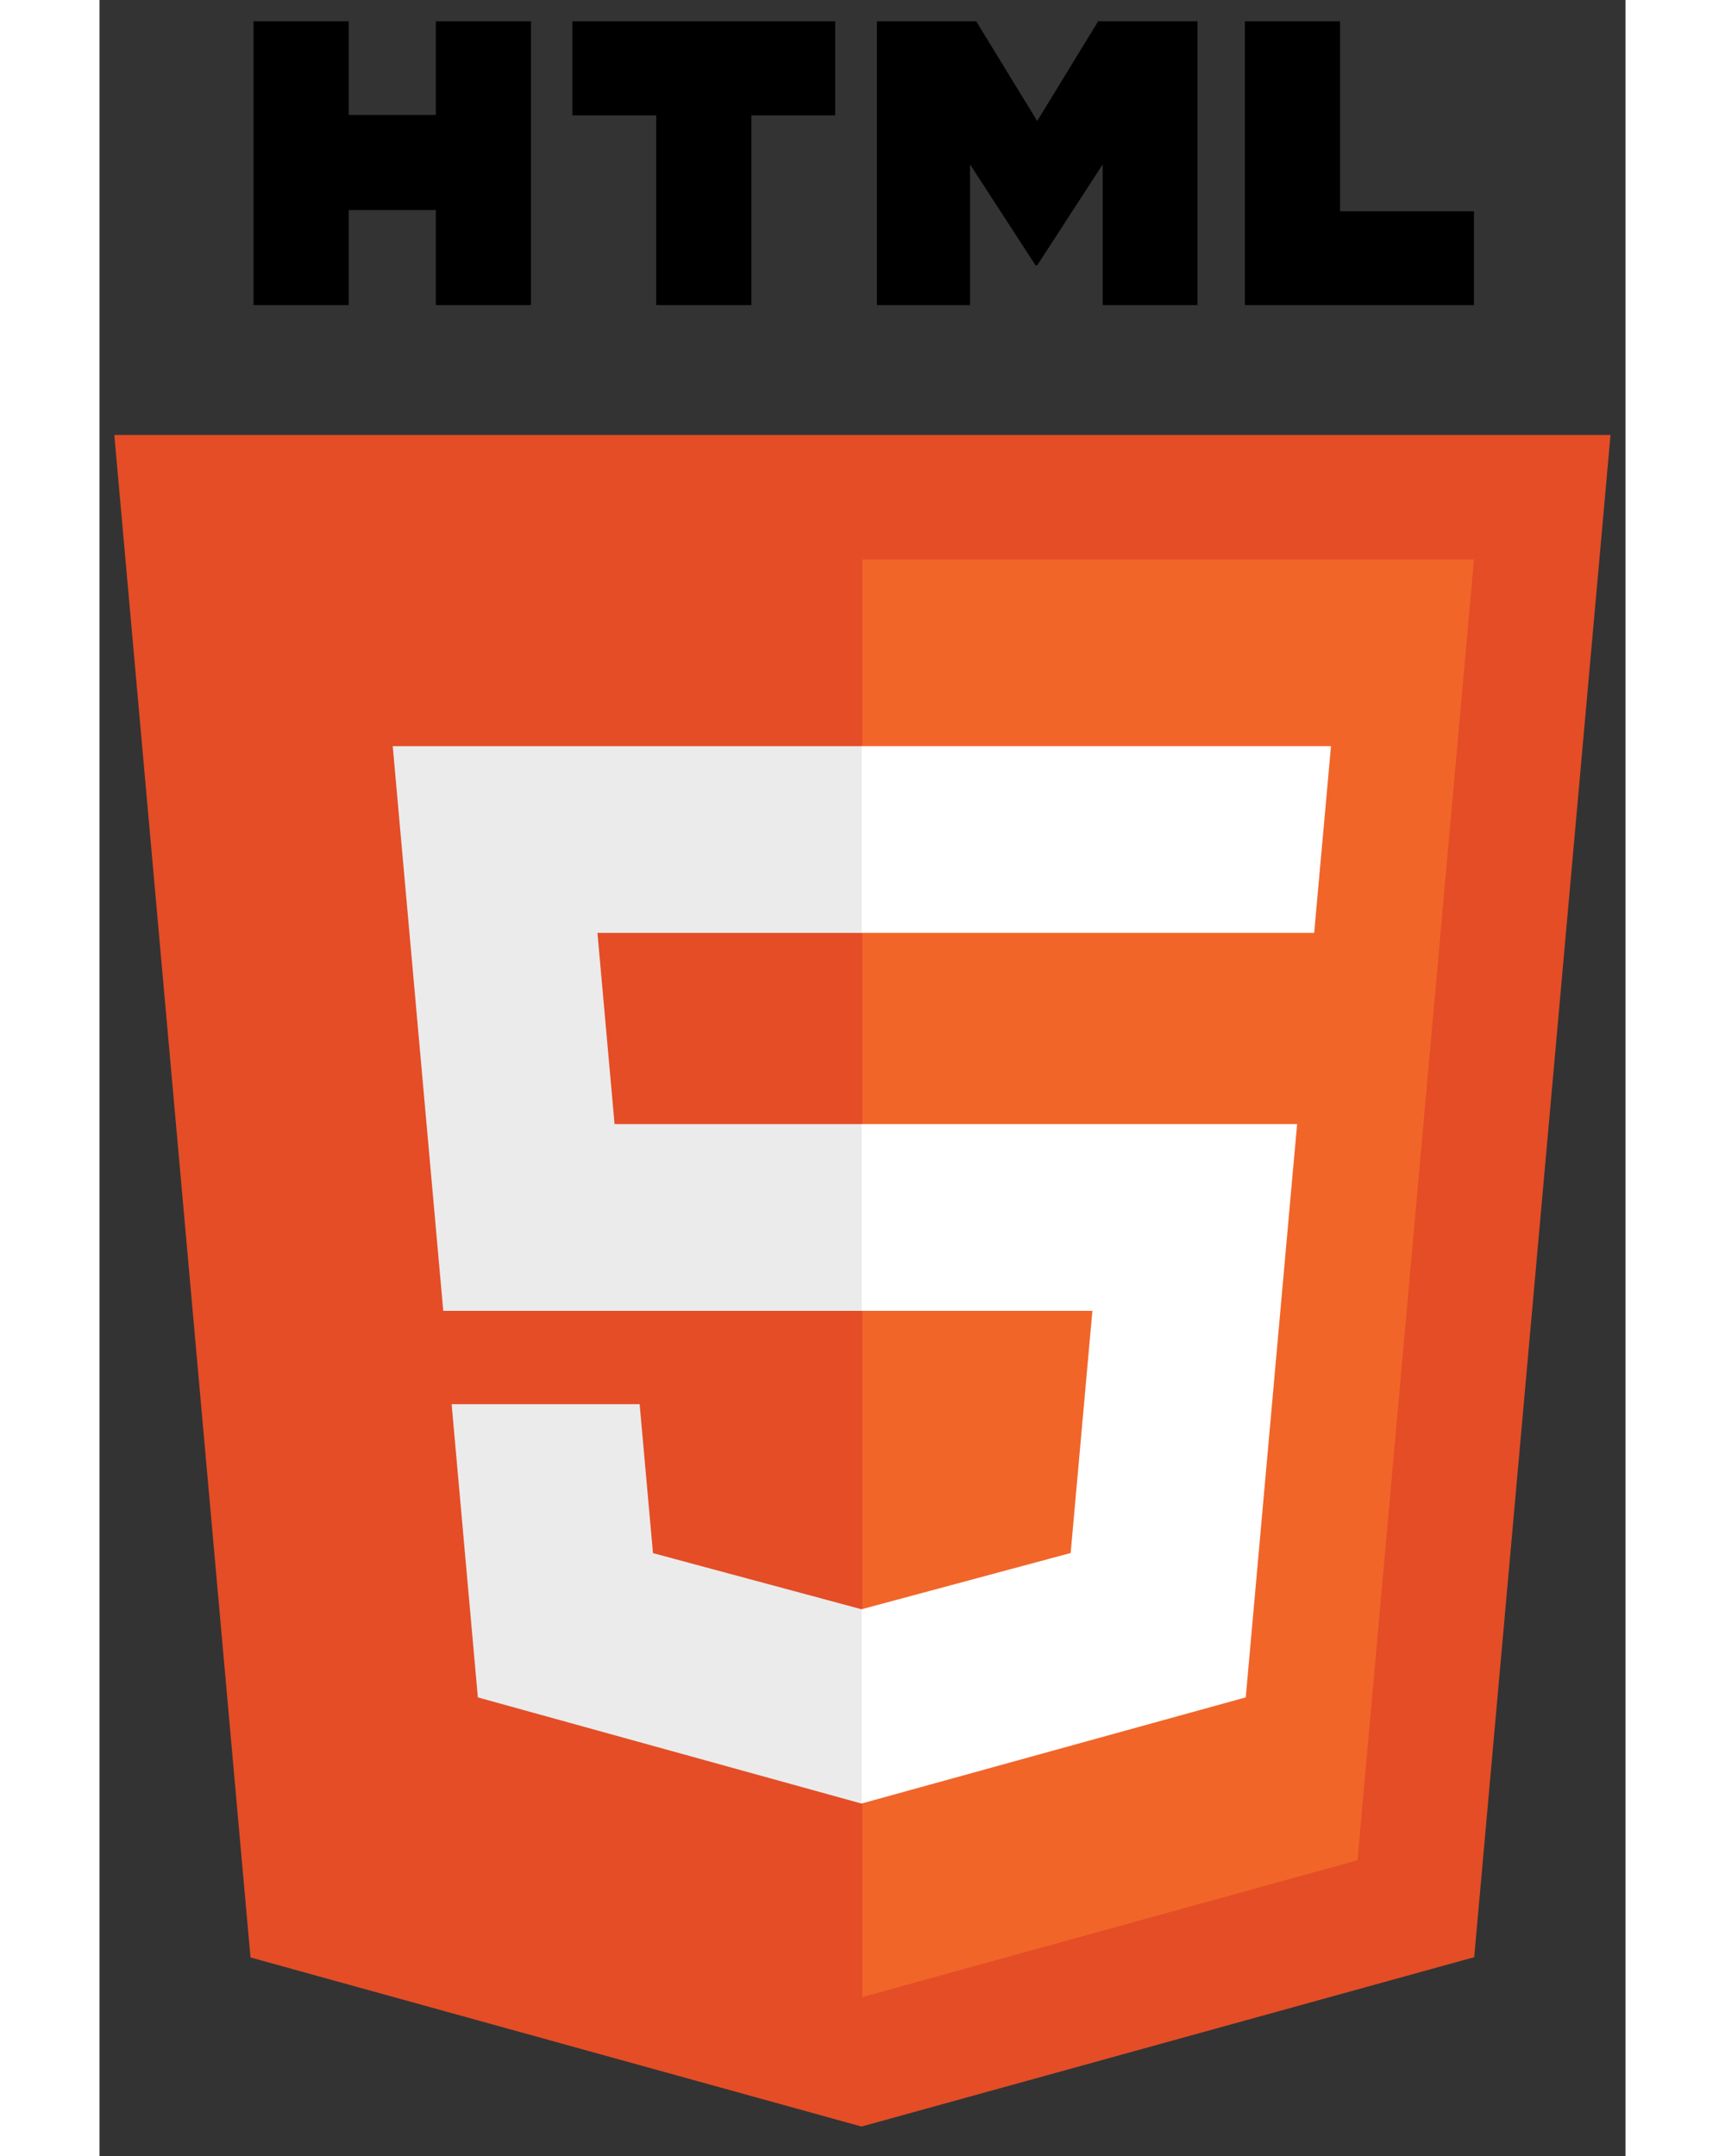 <svg width="40" height="50" viewBox="0 0 46 65" fill="none" xmlns="http://www.w3.org/2000/svg">
<rect x="0" y="0" width="46" height="65" fill="#333333" stroke="none"/>
<g clip-path="url(#clip0_2_443)">
<path fill-rule="evenodd" clip-rule="evenodd" d="M45.549 13.113L41.44 59.006L22.97 64.112L4.551 59.014L0.446 13.113H45.549Z" fill="#E44D26"/>
<path fill-rule="evenodd" clip-rule="evenodd" d="M22.997 60.209L37.922 56.084L41.433 16.866H22.997V60.209Z" fill="#F16529"/>
<path fill-rule="evenodd" clip-rule="evenodd" d="M15.01 28.126H22.997V22.496H8.839L8.974 24.006L10.362 39.52H22.997V33.89H15.526L15.01 28.126Z" fill="#EBEBEB"/>
<path fill-rule="evenodd" clip-rule="evenodd" d="M16.282 42.334H10.614L11.405 51.174L22.971 54.375L22.997 54.368V48.511L22.973 48.517L16.684 46.824L16.282 42.334Z" fill="#EBEBEB"/>
<path fill-rule="evenodd" clip-rule="evenodd" d="M4.643 0.64H7.512V3.466H10.137V0.64H13.006V9.199H10.137V6.333H7.512V9.199H4.643V0.64H4.643Z" fill="black"/>
<path fill-rule="evenodd" clip-rule="evenodd" d="M16.78 3.478H14.254V0.64H22.177V3.478H19.65V9.199H16.78V3.478H16.78Z" fill="black"/>
<path fill-rule="evenodd" clip-rule="evenodd" d="M23.434 0.64H26.426L28.266 3.647L30.105 0.64H33.098V9.199H30.24V4.956L28.266 8H28.217L26.241 4.956V9.199H23.434V0.64Z" fill="black"/>
<path fill-rule="evenodd" clip-rule="evenodd" d="M34.526 0.64H37.397V6.37H41.432V9.199H34.526V0.64Z" fill="black"/>
<path fill-rule="evenodd" clip-rule="evenodd" d="M22.977 39.52H29.93L29.275 46.821L22.977 48.515V54.372L34.553 51.173L34.638 50.222L35.965 35.402L36.102 33.89H22.977V39.52Z" fill="white"/>
<path fill-rule="evenodd" clip-rule="evenodd" d="M22.977 28.112V28.126H36.616L36.729 26.86L36.987 24.006L37.122 22.496H22.977V28.112Z" fill="white"/>
</g>
<defs>
<clipPath id="clip0_2_443">
<rect width="45.26" height="63.633" fill="white" transform="translate(0.367 0.64)"/>
</clipPath>
</defs>
</svg>
